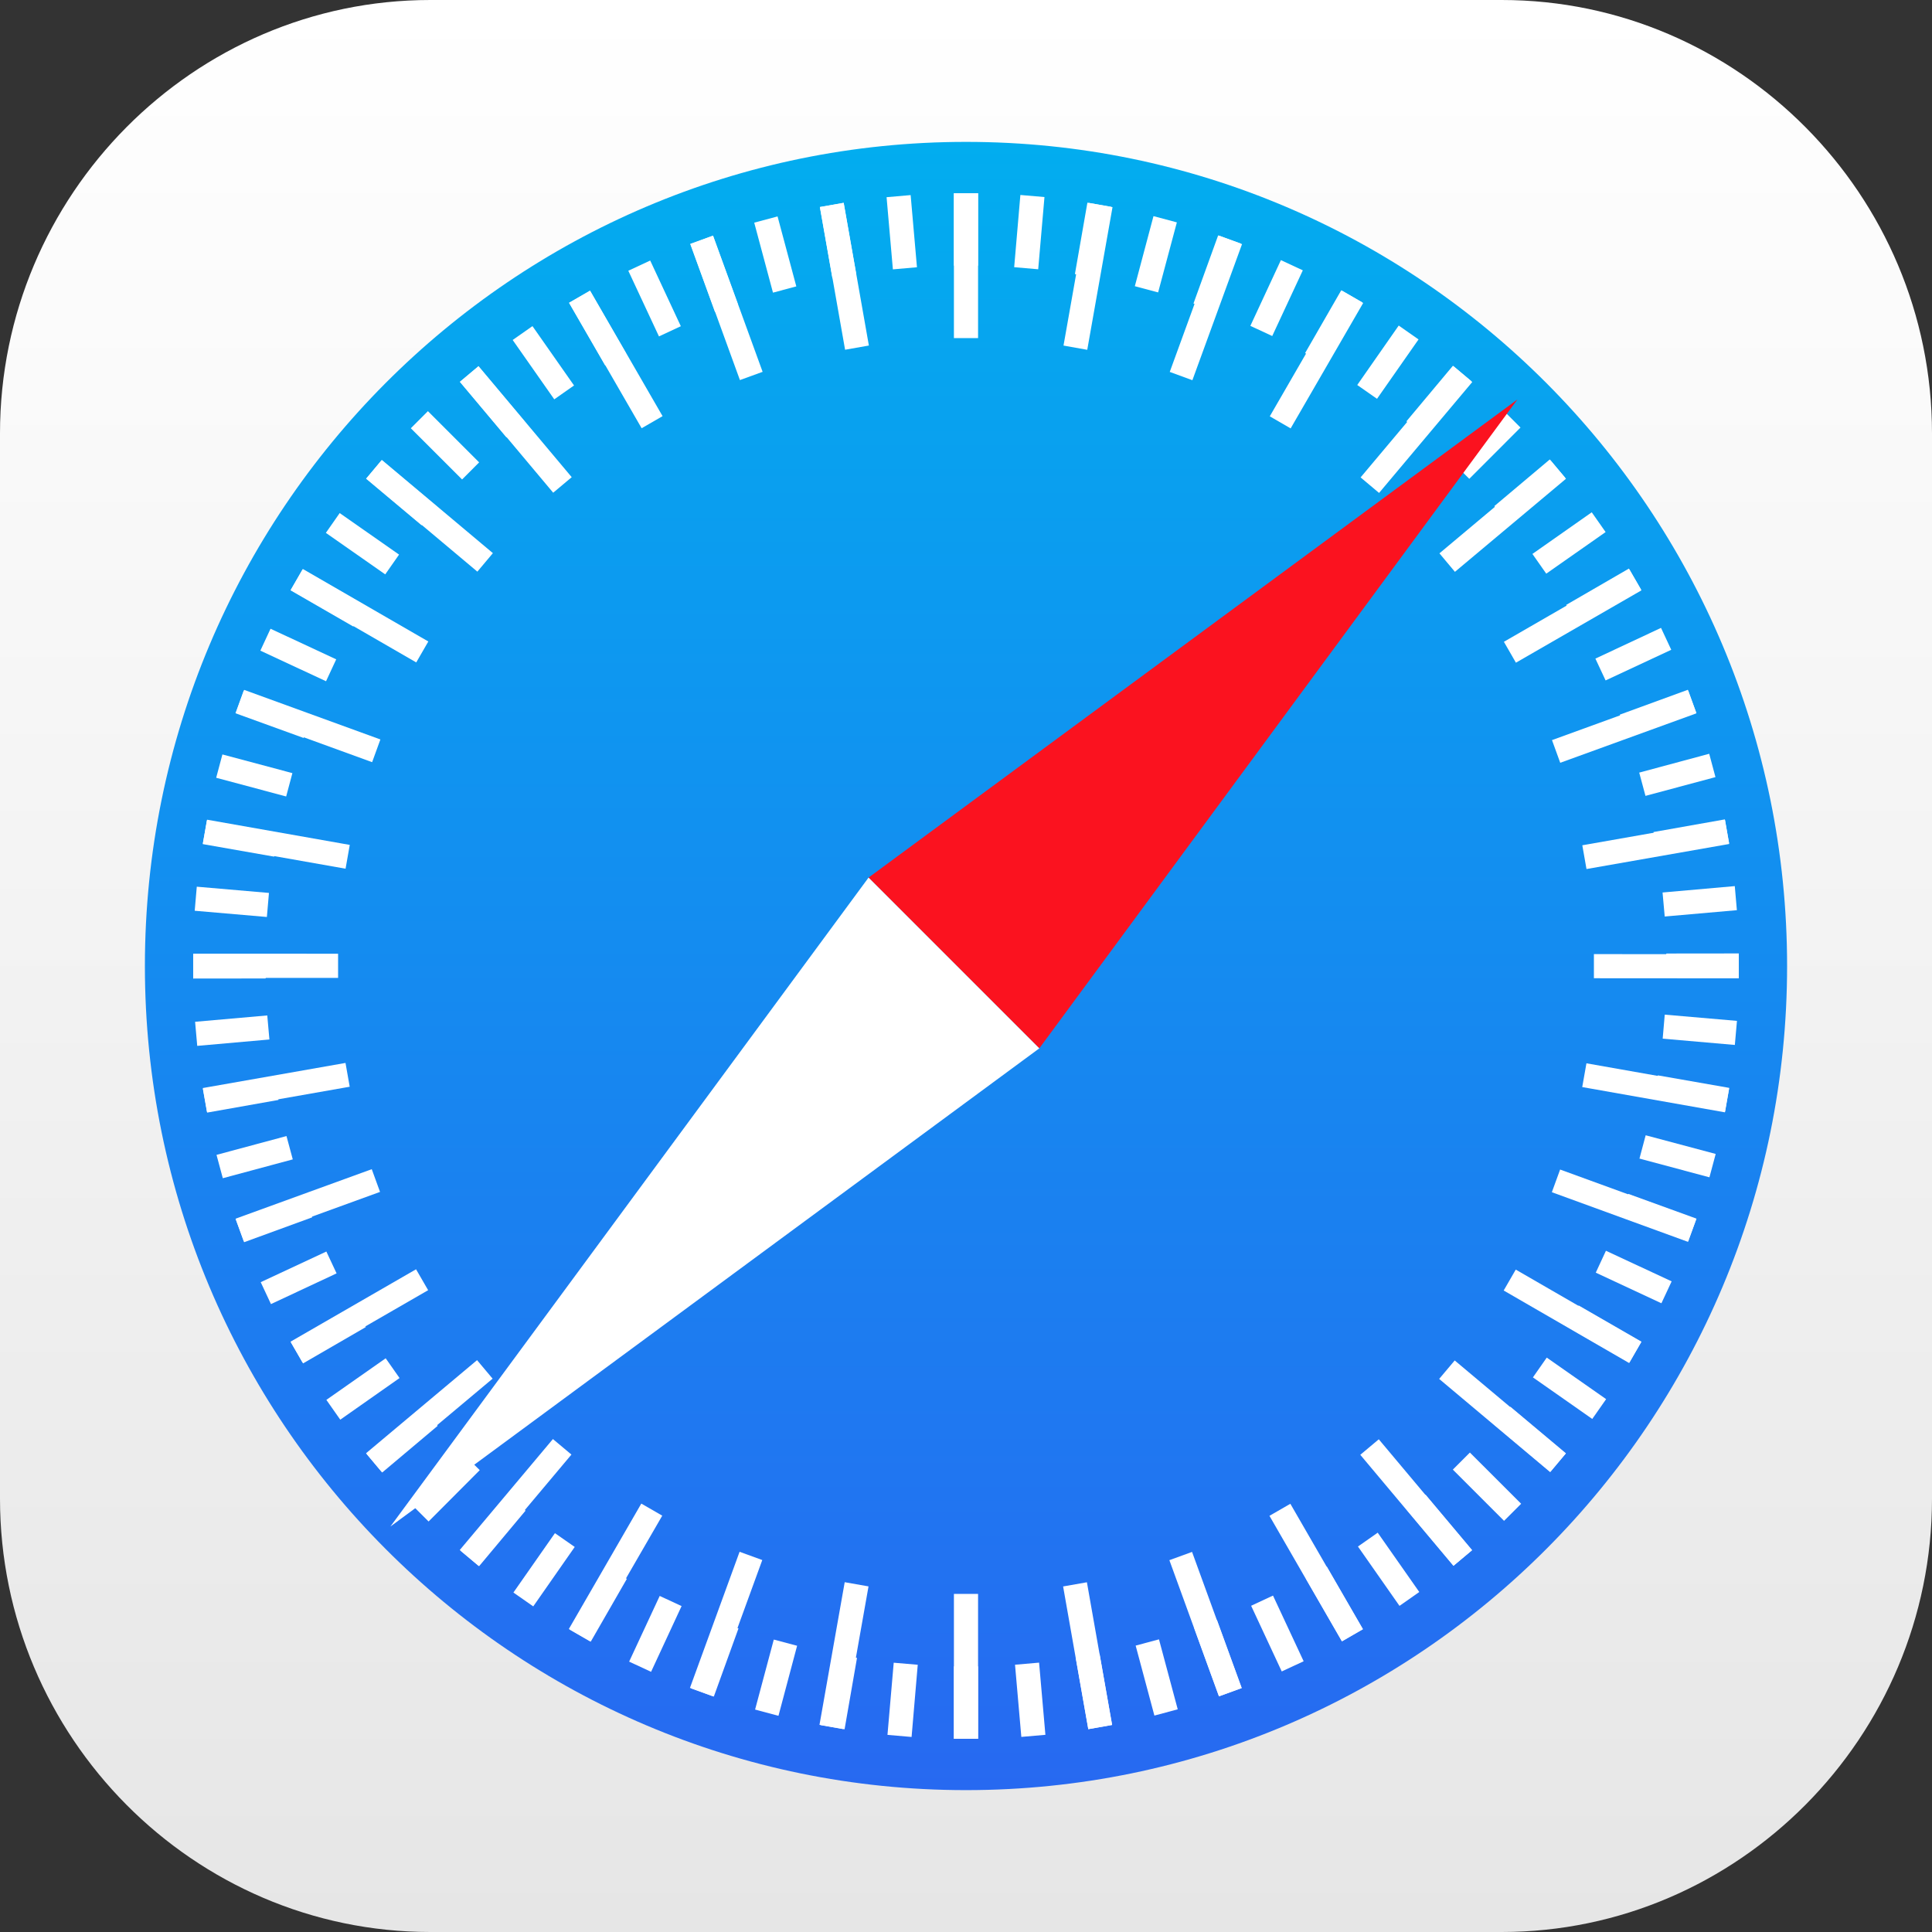 <?xml version="1.0" encoding="utf-8"?>
<!-- Generator: Adobe Illustrator 17.1.0, SVG Export Plug-In . SVG Version: 6.00 Build 0)  -->
<!DOCTYPE svg PUBLIC "-//W3C//DTD SVG 1.1//EN" "http://www.w3.org/Graphics/SVG/1.1/DTD/svg11.dtd">
<svg version="1.1" id="Safari" xmlns="http://www.w3.org/2000/svg" xmlns:xlink="http://www.w3.org/1999/xlink" x="0px" y="0px"
	 viewBox="0 0 1010 1010" enable-background="new 0 0 1010 1010" xml:space="preserve">
<rect x="0" y="0" width="1010" height="1010" fill="#333333" stroke="none"/>
<linearGradient id="safari-back_1_" gradientUnits="userSpaceOnUse" x1="505" y1="1010" x2="505" y2="-1.257285e-08">
	<stop  offset="0" style="stop-color:#E6E6E6"/>
	<stop  offset="1" style="stop-color:#FFFFFF"/>
</linearGradient>
<path id="safari-back" fill="url(#safari-back_1_)" d="M1010,783.456C1010,908.062,908.77,1010,785.066,1010H224.946
	C101.212,1010,0,908.062,0,783.456V226.543C0,101.946,101.212,0,224.946,0h560.12C908.77,0,1010,101.946,1010,226.543
	V783.456z"/>
<g id="safari-safari">
	<linearGradient id="SVGID_1_" gradientUnits="userSpaceOnUse" x1="504.998" y1="935.831" x2="504.998" y2="74.173">
		<stop  offset="0" style="stop-color:#2769F1"/>
		<stop  offset="1" style="stop-color:#02ADEF"/>
	</linearGradient>
	<path fill="url(#SVGID_1_)" d="M934.246,505c0,237.933-192.182,430.831-429.246,430.831S75.749,742.933,75.749,505
		C75.749,267.059,267.935,74.173,505,74.173S934.246,267.059,934.246,505z"/>
	<g>
		<g>
			<polygon fill="#FFFFFF" points="441.593,827.133 454.04,829.325 440.83,903.915 428.403,901.723 			"/>
			<polygon fill="#FFFFFF" points="569.17,106.072 581.597,108.281 568.387,182.867 555.977,180.654 			"/>
		</g>
		<g>
			<polygon fill="#FFFFFF" points="386.632,811.233 398.498,815.55 372.55,886.718 360.688,882.393 			"/>
			<polygon fill="#FFFFFF" points="637.455,123.274 649.308,127.607 623.352,198.762 611.516,194.429 			"/>
		</g>
		<g>
			<polygon fill="#FFFFFF" points="335.259,786.036 346.209,792.351 308.291,857.92 297.37,851.614 			"/>
			<polygon fill="#FFFFFF" points="701.709,152.067 712.635,158.386 674.716,223.955 663.815,217.642 			"/>
		</g>
		<g>
			<polygon fill="#FFFFFF" points="289.049,752.299 298.731,760.417 250.009,818.416 240.344,810.307 			"/>
			<polygon fill="#FFFFFF" points="759.995,191.579 769.665,199.706 720.938,257.693 711.286,249.575 			"/>
		</g>
		<g>
			<polygon fill="#FFFFFF" points="249.389,711.05 257.521,720.727 199.458,769.387 191.356,759.717 			"/>
			<polygon fill="#FFFFFF" points="810.543,240.605 818.652,250.291 760.602,298.941 752.501,289.272 			"/>
		</g>
		<g>
			<polygon fill="#FFFFFF" points="217.498,663.546 223.821,674.48 158.196,712.331 151.886,701.389 			"/>
			<polygon fill="#FFFFFF" points="851.8,297.673 858.114,308.615 792.485,346.438 786.196,335.516 			"/>
		</g>
		<g>
			<polygon fill="#FFFFFF" points="194.345,611.22 198.669,623.098 127.473,648.97 123.147,637.101 			"/>
			<polygon fill="#FFFFFF" points="882.536,361.03 886.852,372.908 815.651,398.763 811.344,386.91 			"/>
		</g>
		<g>
			<polygon fill="#FFFFFF" points="180.62,555.674 182.816,568.116 108.205,581.242 106.022,568.799 			"/>
			<polygon fill="#FFFFFF" points="901.791,428.766 903.982,441.209 829.375,454.31 827.192,441.892 			"/>
		</g>
		<g>
			<polygon fill="#FFFFFF" points="176.747,498.58 176.747,511.222 100.998,511.196 100.998,498.563 			"/>
			<polygon fill="#FFFFFF" points="908.998,498.812 908.998,511.445 833.254,511.394 833.254,498.787 			"/>
		</g>
		<g>
			<polygon fill="#FFFFFF" points="182.846,441.693 180.654,454.137 106.051,440.965 108.256,428.518 			"/>
			<polygon fill="#FFFFFF" points="903.932,569.044 901.74,581.495 827.15,568.293 829.351,555.867 			"/>
		</g>
		<g>
			
				<rect x="154.666" y="341.818" transform="matrix(0.342 -0.94 0.94 0.342 -250.878 401.019)" fill="#FFFFFF" width="12.637" height="75.757"/>
			<polygon fill="#FFFFFF" points="886.751,637.337 882.436,649.206 811.268,623.258 815.592,611.405 			"/>
		</g>
		<g>
			<polygon fill="#FFFFFF" points="223.917,335.352 217.599,346.294 152.008,308.4 158.318,297.458 			"/>
			<polygon fill="#FFFFFF" points="857.987,701.6 851.665,712.551 786.087,674.64 792.4,663.715 			"/>
		</g>
		<g>
			
				<rect x="218.255" y="231.743" transform="matrix(0.643 -0.766 0.766 0.643 -126.317 268.311)" fill="#FFFFFF" width="12.628" height="75.741"/>
			<polygon fill="#FFFFFF" points="818.501,759.894 810.374,769.58 752.357,720.862 760.484,711.21 			"/>
		</g>
		<g>
			<polygon fill="#FFFFFF" points="298.878,249.457 289.196,257.579 240.52,199.542 250.19,191.424 			"/>
			<polygon fill="#FFFFFF" points="769.488,810.458 759.802,818.576 711.126,760.535 720.795,752.425 			"/>
		</g>
		<g>
			<polygon fill="#FFFFFF" points="346.374,217.553 335.432,223.871 297.563,158.264 308.497,151.945 			"/>
			<polygon fill="#FFFFFF" points="712.433,851.732 701.49,858.055 663.639,792.435 674.564,786.137 			"/>
		</g>
		<g>
			<polygon fill="#FFFFFF" points="398.679,194.383 386.813,198.694 360.92,127.515 372.781,123.194 			"/>
			<polygon fill="#FFFFFF" points="649.088,882.485 637.219,886.802 611.321,815.617 623.174,811.301 			"/>
		</g>
		<g>
			<polygon fill="#FFFFFF" points="454.226,180.637 441.791,182.833 428.64,108.234 441.074,106.039 			"/>
			<polygon fill="#FFFFFF" points="581.36,901.766 568.918,903.966 555.767,829.358 568.209,827.167 			"/>
		</g>
		<g>
			<rect x="498.685" y="101.002" fill="#FFFFFF" width="12.625" height="75.749"/>
			<rect x="498.685" y="833.253" fill="#FFFFFF" width="12.625" height="75.745"/>
		</g>
	</g>
	<g>
		<g>
			<polygon fill="#FFFFFF" points="467.212,869.225 479.772,870.295 476.553,908.037 463.949,906.949 			"/>
			<polygon fill="#FFFFFF" points="533.427,101.929 546.021,103.012 542.742,140.767 530.189,139.679 			"/>
		</g>
		<g>
			<polygon fill="#FFFFFF" points="435.603,864.546 448.021,866.704 441.521,904.033 429.062,901.841 			"/>
			<polygon fill="#FFFFFF" points="568.462,105.941 580.914,108.125 574.356,145.441 561.938,143.27 			"/>
		</g>
		<g>
			<polygon fill="#FFFFFF" points="404.517,857.128 416.707,860.356 406.966,896.977 394.742,893.715 			"/>
			<polygon fill="#FFFFFF" points="603.009,112.993 615.232,116.256 605.438,152.864 593.264,149.618 			"/>
		</g>
		<g>
			<polygon fill="#FFFFFF" points="374.193,847.028 386.055,851.311 373.169,886.937 361.274,882.62 			"/>
			<polygon fill="#FFFFFF" points="636.822,123.038 648.7,127.35 635.76,162.959 623.916,158.668 			"/>
		</g>
		<g>
			<polygon fill="#FFFFFF" points="344.878,834.315 356.317,839.618 340.363,873.988 328.898,868.651 			"/>
			<polygon fill="#FFFFFF" points="669.624,135.982 681.081,141.315 665.089,175.663 653.657,170.356 			"/>
		</g>
		<g>
			<polygon fill="#FFFFFF" points="316.776,819.107 327.706,825.38 308.818,858.24 297.863,851.918 			"/>
			<polygon fill="#FFFFFF" points="701.17,151.747 712.121,158.057 693.195,190.88 682.269,184.591 			"/>
		</g>
		<g>
			<polygon fill="#FFFFFF" points="290.103,801.497 300.451,808.705 278.769,839.778 268.403,832.537 			"/>
			<polygon fill="#FFFFFF" points="731.215,170.192 741.575,177.442 719.868,208.486 709.532,201.269 			"/>
		</g>
		<g>
			<polygon fill="#FFFFFF" points="265.074,781.627 274.747,789.72 250.443,818.787 240.744,810.66 			"/>
			<polygon fill="#FFFFFF" points="759.557,191.191 769.234,199.315 744.896,228.343 735.244,220.255 			"/>
		</g>
		<g>
			<polygon fill="#FFFFFF" points="241.861,759.658 250.797,768.561 224.053,795.394 215.1,786.457 			"/>
			<polygon fill="#FFFFFF" points="785.943,214.585 794.879,223.517 768.106,250.312 759.186,241.418 			"/>
		</g>
		<g>
			<polygon fill="#FFFFFF" points="220.664,735.75 228.786,745.402 199.803,769.791 191.668,760.113 			"/>
			<polygon fill="#FFFFFF" points="810.188,240.188 818.324,249.861 789.307,274.225 781.205,264.58 			"/>
		</g>
		<g>
			<polygon fill="#FFFFFF" points="201.628,710.08 208.878,720.407 177.885,742.174 170.618,731.821 			"/>
			<polygon fill="#FFFFFF" points="832.124,267.813 839.374,278.153 808.342,299.894 801.109,289.584 			"/>
		</g>
		<g>
			<polygon fill="#FFFFFF" points="184.903,682.851 191.221,693.768 158.445,712.744 152.114,701.811 			"/>
			<polygon fill="#FFFFFF" points="851.547,297.239 857.869,308.168 825.076,327.124 818.77,316.224 			"/>
		</g>
		<g>
			<polygon fill="#FFFFFF" points="170.609,654.265 175.958,665.688 141.652,681.746 136.299,670.29 			"/>
			<polygon fill="#FFFFFF" points="868.34,328.241 873.685,339.693 839.365,355.71 834.029,344.305 			"/>
		</g>
		<g>
			<polygon fill="#FFFFFF" points="158.871,624.539 163.204,636.393 127.628,649.392 123.291,637.514 			"/>
			<polygon fill="#FFFFFF" points="882.376,360.6 886.701,372.461 851.108,385.431 846.784,373.603 			"/>
		</g>
		<g>
			<polygon fill="#FFFFFF" points="149.766,593.904 153.054,606.095 116.476,615.94 113.188,603.734 			"/>
			<polygon fill="#FFFFFF" points="893.529,394.055 896.8,406.253 860.213,416.066 856.942,403.901 			"/>
		</g>
		<g>
			<polygon fill="#FFFFFF" points="143.367,562.604 145.572,575.02 108.281,581.639 106.068,569.195 			"/>
			<polygon fill="#FFFFFF" points="901.723,428.353 903.915,440.792 866.62,447.38 864.411,434.971 			"/>
		</g>
		<g>
			<polygon fill="#FFFFFF" points="139.722,530.847 140.838,543.416 103.109,546.754 101.992,534.168 			"/>
			<polygon fill="#FFFFFF" points="906.899,463.237 907.995,475.815 870.27,479.132 869.141,466.575 			"/>
		</g>
		<g>
			<polygon fill="#FFFFFF" points="138.857,498.9 138.874,511.517 100.998,511.559 100.989,498.926 			"/>
			<polygon fill="#FFFFFF" points="909.007,498.433 909.007,511.065 871.13,511.082 871.105,498.475 			"/>
		</g>
		<g>
			
				<rect x="115.061" y="452.712" transform="matrix(0.086 -0.996 0.996 0.086 -359.008 551.784)" fill="#FFFFFF" width="12.625" height="37.88"/>
			<polygon fill="#FFFFFF" points="908.037,533.688 906.933,546.273 869.208,542.986 870.287,530.426 			"/>
		</g>
		<g>
			<polygon fill="#FFFFFF" points="145.492,435.392 143.304,447.827 105.997,441.276 108.184,428.838 			"/>
			<polygon fill="#FFFFFF" points="903.999,568.715 901.808,581.158 864.513,574.6 866.671,562.174 			"/>
		</g>
		<g>
			
				<rect x="126.687" y="386.582" transform="matrix(0.258 -0.966 0.966 0.258 -293.113 429.242)" fill="#FFFFFF" width="12.627" height="37.876"/>
			<polygon fill="#FFFFFF" points="896.918,603.262 893.646,615.469 857.068,605.673 860.314,593.491 			"/>
		</g>
		<g>
			
				<rect x="136.778" y="354.523" transform="matrix(0.341 -0.94 0.94 0.341 -256.784 380.55)" fill="#FFFFFF" width="12.627" height="37.883"/>
			<polygon fill="#FFFFFF" points="886.869,637.066 882.536,648.937 846.944,635.987 851.243,624.135 			"/>
		</g>
		<g>
			<polygon fill="#FFFFFF" points="175.769,344.68 170.445,356.132 136.105,340.144 141.429,328.691 			"/>
			<polygon fill="#FFFFFF" points="873.895,669.86 868.551,681.309 834.231,665.308 839.542,653.868 			"/>
		</g>
		<g>
			<polygon fill="#FFFFFF" points="191.002,316.586 184.696,327.528 151.886,308.607 158.188,297.665 			"/>
			<polygon fill="#FFFFFF" points="858.114,701.389 851.791,712.331 818.998,693.398 825.295,682.472 			"/>
		</g>
		<g>
			<polygon fill="#FFFFFF" points="208.621,289.93 201.388,300.269 170.352,278.57 177.585,268.222 			"/>
			<polygon fill="#FFFFFF" points="839.644,731.434 832.394,741.786 801.371,720.062 808.604,709.718 			"/>
		</g>
		<g>
			<polygon fill="#FFFFFF" points="228.5,264.909 220.394,274.587 191.369,250.258 199.475,240.571 			"/>
			<polygon fill="#FFFFFF" points="818.627,759.751 810.509,769.42 781.492,745.082 789.594,735.413 			"/>
		</g>
		<g>
			<polygon fill="#FFFFFF" points="250.485,241.718 241.566,250.649 214.771,223.88 223.698,214.943 			"/>
			<polygon fill="#FFFFFF" points="795.217,786.129 786.28,795.057 759.506,768.273 768.426,759.355 			"/>
		</g>
		<g>
			<polygon fill="#FFFFFF" points="274.41,220.533 264.745,228.647 240.39,199.643 250.055,191.52 			"/>
			<polygon fill="#FFFFFF" points="769.598,810.357 759.928,818.483 735.582,789.467 745.242,781.357 			"/>
		</g>
		<g>
			<polygon fill="#FFFFFF" points="300.088,201.515 289.757,208.756 268.016,177.737 278.356,170.487 			"/>
			<polygon fill="#FFFFFF" points="741.963,832.259 731.619,839.509 709.903,808.485 720.231,801.244 			"/>
		</g>
		<g>
			<polygon fill="#FFFFFF" points="327.326,184.806 316.405,191.116 297.458,158.322 308.392,152 			"/>
			<polygon fill="#FFFFFF" points="712.533,851.682 701.6,858.004 682.657,825.194 693.582,818.889 			"/>
		</g>
		<g>
			<polygon fill="#FFFFFF" points="355.921,170.538 344.49,175.87 328.468,141.546 339.912,136.206 			"/>
			<polygon fill="#FFFFFF" points="681.511,868.458 670.062,873.794 654.062,839.458 665.493,834.13 			"/>
		</g>
		<g>
			<polygon fill="#FFFFFF" points="385.654,158.807 373.793,163.132 360.832,127.54 372.697,123.215 			"/>
			<polygon fill="#FFFFFF" points="649.156,882.46 637.286,886.785 624.338,851.185 636.19,846.868 			"/>
		</g>
		<g>
			<polygon fill="#FFFFFF" points="416.294,149.724 404.095,152.986 394.291,116.403 406.489,113.141 			"/>
			<polygon fill="#FFFFFF" points="615.688,893.588 603.489,896.859 593.693,860.28 605.884,857.01 			"/>
		</g>
		<g>
			<polygon fill="#FFFFFF" points="447.612,143.338 435.173,145.534 428.598,108.234 441.028,106.039 			"/>
			<polygon fill="#FFFFFF" points="581.394,901.757 568.951,903.948 562.376,866.653 574.802,864.462 			"/>
		</g>
		<g>
			<polygon fill="#FFFFFF" points="479.364,139.713 466.778,140.813 463.481,103.088 476.06,101.988 			"/>
			<polygon fill="#FFFFFF" points="546.51,906.916 533.924,908.012 530.628,870.278 543.205,869.183 			"/>
		</g>
		<g>
			<rect x="498.678" y="101.002" fill="#FFFFFF" width="12.624" height="37.872"/>
			<rect x="498.678" y="871.121" fill="#FFFFFF" width="12.624" height="37.877"/>
		</g>
	</g>
	<g>
		<polygon fill="#FB121F" points="454.057,458.782 543.315,548.053 793.277,208.823 		"/>
		<polygon fill="#FFFFFF" points="454.057,458.782 543.315,548.053 204.094,798.023 		"/>
	</g>
</g>
</svg>
